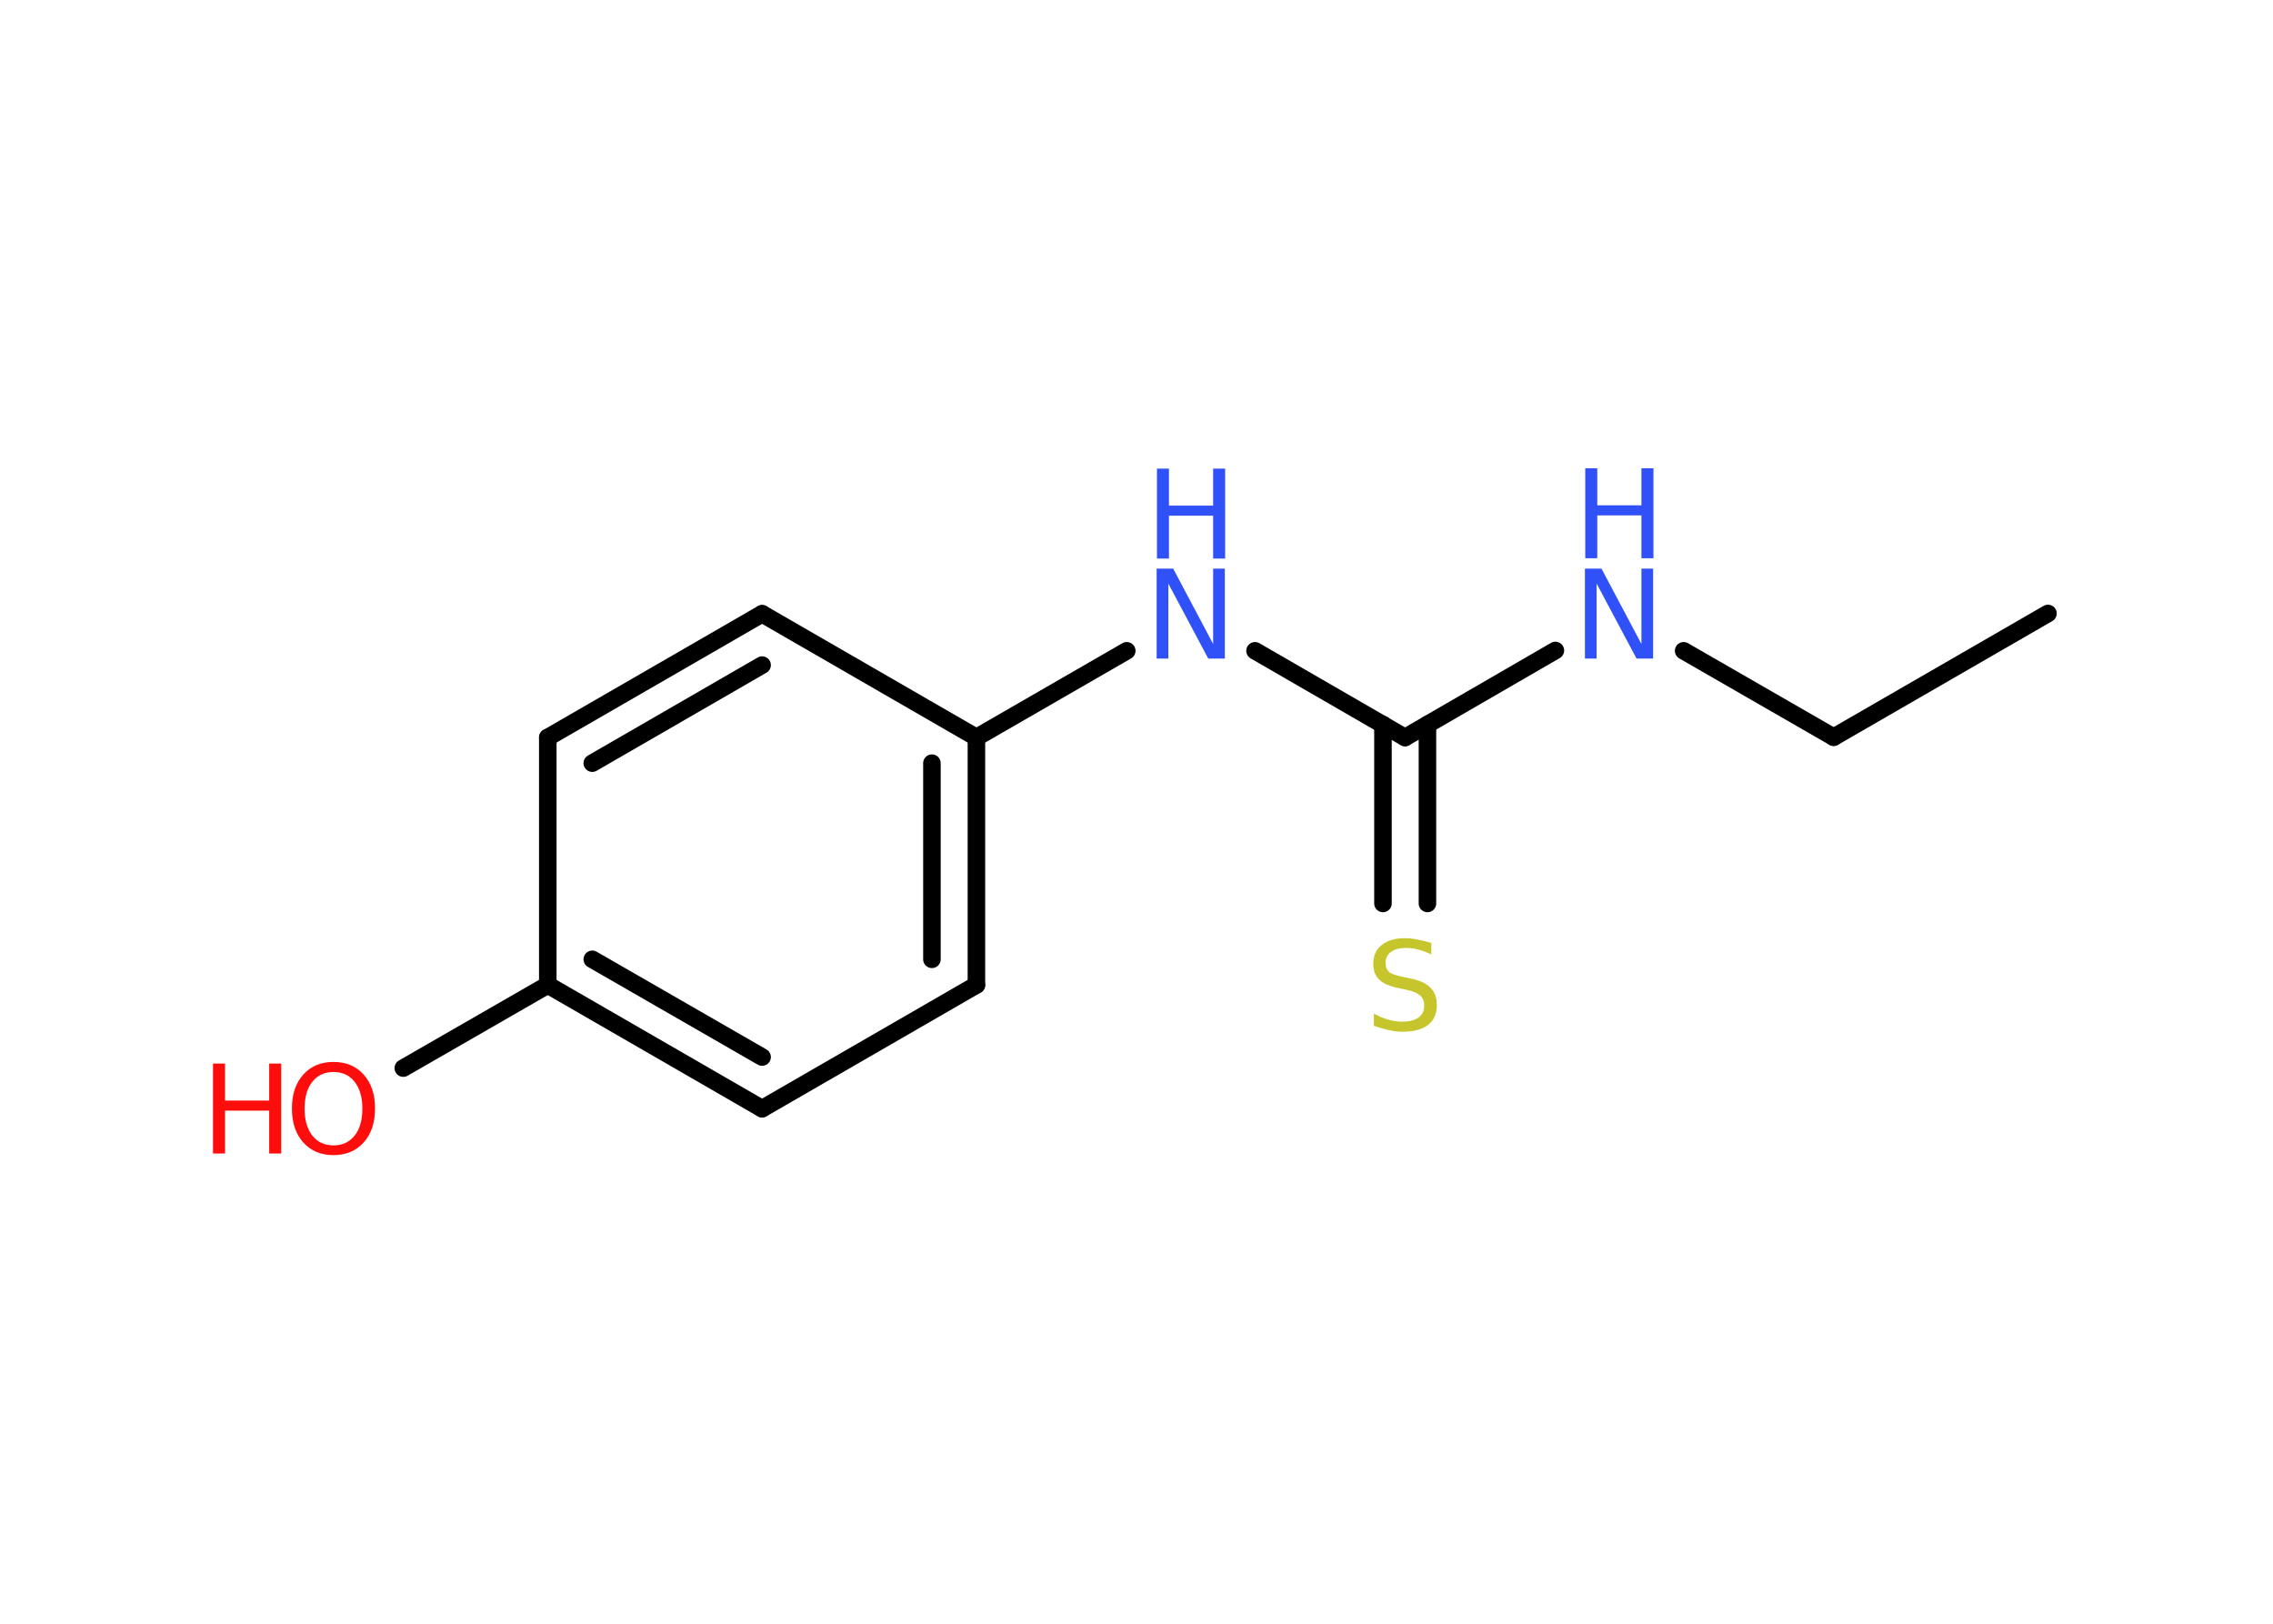 <?xml version='1.0' encoding='UTF-8'?>
<!DOCTYPE svg PUBLIC "-//W3C//DTD SVG 1.1//EN" "http://www.w3.org/Graphics/SVG/1.1/DTD/svg11.dtd">
<svg version='1.2' xmlns='http://www.w3.org/2000/svg' xmlns:xlink='http://www.w3.org/1999/xlink' width='70.0mm' height='50.0mm' viewBox='0 0 70.0 50.0'>
  <desc>Generated by the Chemistry Development Kit (http://github.com/cdk)</desc>
  <g stroke-linecap='round' stroke-linejoin='round' stroke='#000000' stroke-width='.54' fill='#3050F8'>
    <rect x='.0' y='.0' width='70.0' height='50.0' fill='#FFFFFF' stroke='none'/>
    <g id='mol1' class='mol'>
      <line id='mol1bnd1' class='bond' x1='63.07' y1='18.89' x2='56.47' y2='22.7'/>
      <line id='mol1bnd2' class='bond' x1='56.47' y1='22.7' x2='51.85' y2='20.04'/>
      <line id='mol1bnd3' class='bond' x1='47.9' y1='20.03' x2='43.27' y2='22.71'/>
      <g id='mol1bnd4' class='bond'>
        <line x1='43.96' y1='22.31' x2='43.96' y2='27.82'/>
        <line x1='42.59' y1='22.31' x2='42.59' y2='27.82'/>
      </g>
      <line id='mol1bnd5' class='bond' x1='43.27' y1='22.71' x2='38.65' y2='20.04'/>
      <line id='mol1bnd6' class='bond' x1='34.7' y1='20.04' x2='30.07' y2='22.71'/>
      <g id='mol1bnd7' class='bond'>
        <line x1='30.07' y1='30.33' x2='30.07' y2='22.71'/>
        <line x1='28.7' y1='29.54' x2='28.7' y2='23.5'/>
      </g>
      <line id='mol1bnd8' class='bond' x1='30.07' y1='30.33' x2='23.47' y2='34.14'/>
      <g id='mol1bnd9' class='bond'>
        <line x1='16.87' y1='30.33' x2='23.47' y2='34.14'/>
        <line x1='18.24' y1='29.54' x2='23.47' y2='32.55'/>
      </g>
      <line id='mol1bnd10' class='bond' x1='16.87' y1='30.33' x2='12.42' y2='32.89'/>
      <line id='mol1bnd11' class='bond' x1='16.87' y1='30.33' x2='16.87' y2='22.71'/>
      <g id='mol1bnd12' class='bond'>
        <line x1='23.47' y1='18.9' x2='16.87' y2='22.71'/>
        <line x1='23.47' y1='20.48' x2='18.24' y2='23.5'/>
      </g>
      <line id='mol1bnd13' class='bond' x1='30.07' y1='22.71' x2='23.47' y2='18.9'/>
      <g id='mol1atm3' class='atom'>
        <path d='M48.82 17.51h.5l1.23 2.32v-2.32h.36v2.77h-.51l-1.23 -2.31v2.31h-.36v-2.77z' stroke='none'/>
        <path d='M48.82 14.42h.37v1.14h1.36v-1.14h.37v2.77h-.37v-1.32h-1.36v1.32h-.37v-2.77z' stroke='none'/>
      </g>
      <path id='mol1atm5' class='atom' d='M44.08 29.03v.36q-.21 -.1 -.4 -.15q-.19 -.05 -.37 -.05q-.31 .0 -.47 .12q-.17 .12 -.17 .34q.0 .18 .11 .28q.11 .09 .42 .15l.23 .05q.42 .08 .62 .28q.2 .2 .2 .54q.0 .4 -.27 .61q-.27 .21 -.79 .21q-.2 .0 -.42 -.05q-.22 -.05 -.46 -.13v-.38q.23 .13 .45 .19q.22 .06 .43 .06q.32 .0 .5 -.13q.17 -.13 .17 -.36q.0 -.21 -.13 -.32q-.13 -.11 -.41 -.17l-.23 -.05q-.42 -.08 -.61 -.26q-.19 -.18 -.19 -.49q.0 -.37 .26 -.58q.26 -.21 .71 -.21q.19 .0 .39 .04q.2 .04 .41 .1z' stroke='none' fill='#C6C62C'/>
      <g id='mol1atm6' class='atom'>
        <path d='M35.63 17.51h.5l1.23 2.32v-2.32h.36v2.77h-.51l-1.23 -2.31v2.31h-.36v-2.77z' stroke='none'/>
        <path d='M35.63 14.43h.37v1.14h1.36v-1.14h.37v2.77h-.37v-1.32h-1.36v1.32h-.37v-2.77z' stroke='none'/>
      </g>
      <g id='mol1atm11' class='atom'>
        <path d='M10.27 33.01q-.41 .0 -.65 .3q-.24 .3 -.24 .83q.0 .52 .24 .83q.24 .3 .65 .3q.41 .0 .65 -.3q.24 -.3 .24 -.83q.0 -.52 -.24 -.83q-.24 -.3 -.65 -.3zM10.27 32.7q.58 .0 .93 .39q.35 .39 .35 1.04q.0 .66 -.35 1.05q-.35 .39 -.93 .39q-.58 .0 -.93 -.39q-.35 -.39 -.35 -1.05q.0 -.65 .35 -1.04q.35 -.39 .93 -.39z' stroke='none' fill='#FF0D0D'/>
        <path d='M6.56 32.75h.37v1.14h1.36v-1.14h.37v2.77h-.37v-1.32h-1.36v1.32h-.37v-2.77z' stroke='none' fill='#FF0D0D'/>
      </g>
    </g>
  </g>
</svg>
